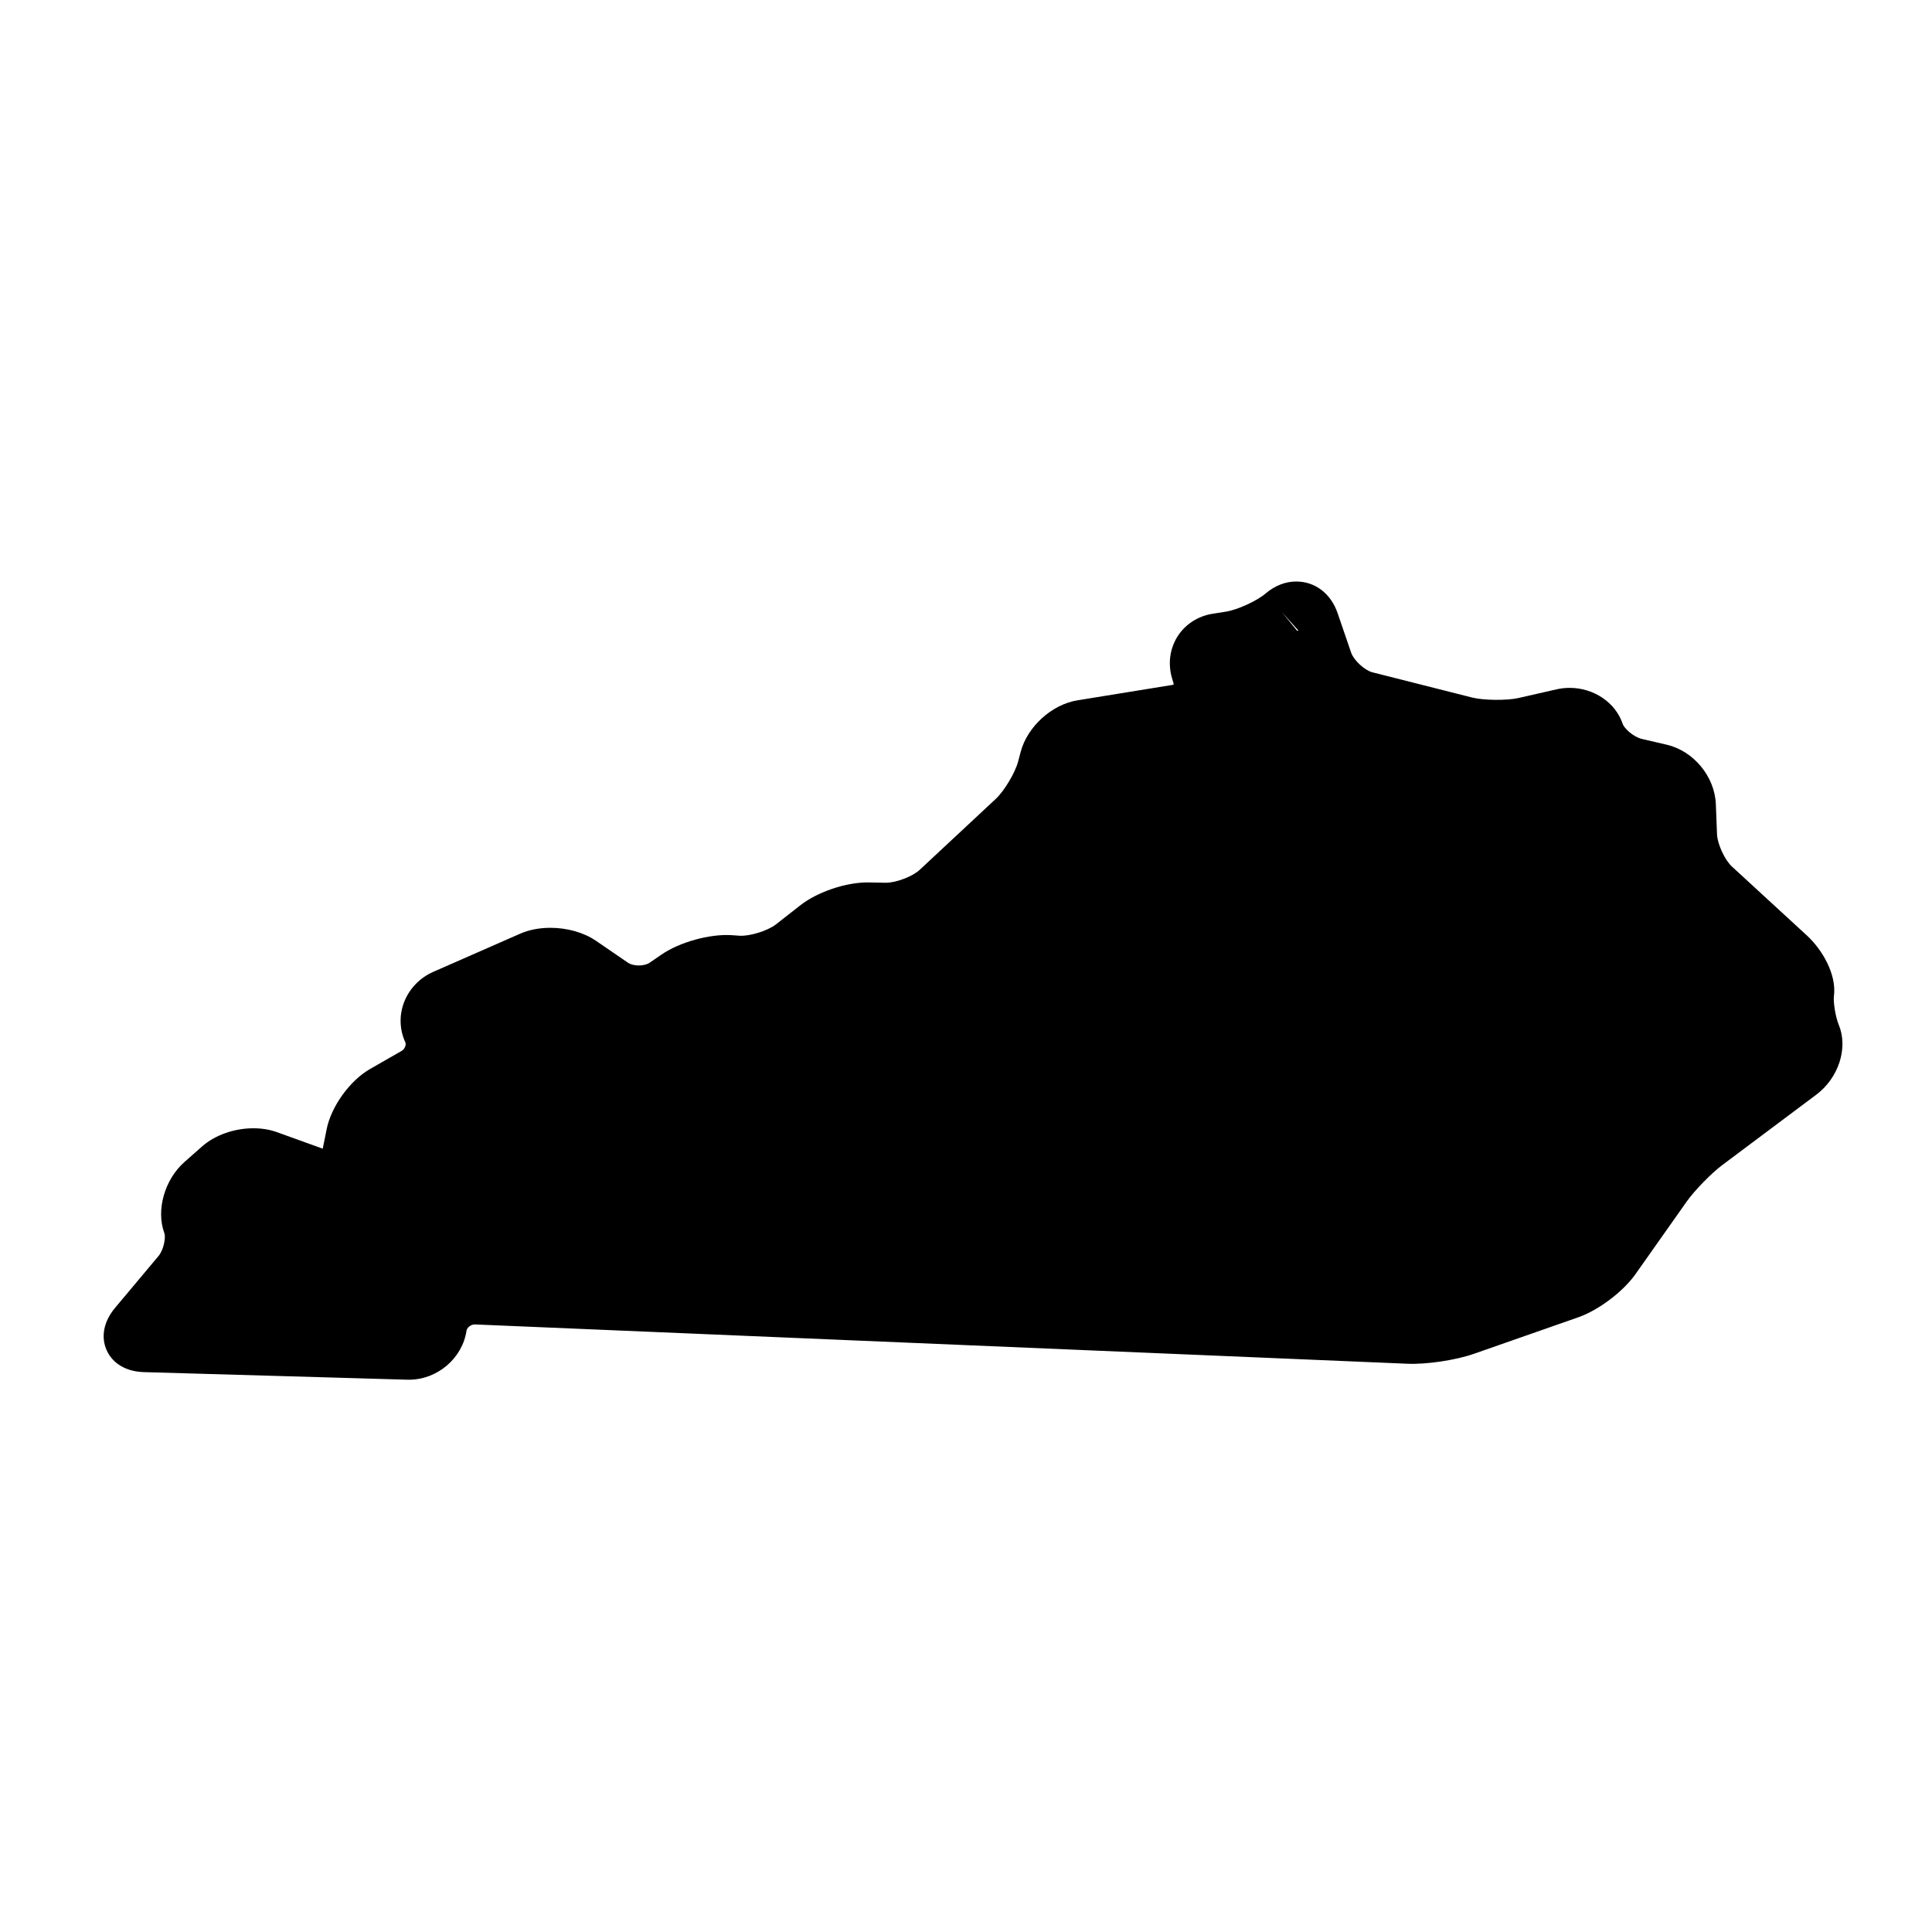 <svg height='100px' width='100px'  fill="#000000" xmlns="http://www.w3.org/2000/svg" xmlns:xlink="http://www.w3.org/1999/xlink" version="1.1" x="0px" y="0px" viewBox="0 0 100 100" enable-background="new 0 0 100 100" xml:space="preserve"><path d="M95.183,53.068c-0.2-0.485-0.294-1.236-0.26-1.501c0.153-1.139-0.618-2.431-1.399-3.147l-3.881-3.569  c-0.371-0.341-0.755-1.173-0.771-1.681l-0.06-1.54c-0.052-1.429-1.144-2.755-2.538-3.083l-1.288-0.299  c-0.443-0.102-0.921-0.55-0.998-0.785c-0.366-1.096-1.492-1.859-2.742-1.859c-0.23,0-0.456,0.025-0.683,0.077l-1.983,0.452  c-0.593,0.132-1.8,0.12-2.388-0.03l-5.16-1.305c-0.397-0.102-0.956-0.618-1.093-1.006l-0.708-2.064  c-0.345-1.006-1.164-1.629-2.137-1.629c-0.559,0-1.1,0.209-1.586,0.619c-0.461,0.393-1.463,0.849-2.061,0.942l-0.674,0.107  c-0.759,0.115-1.428,0.546-1.825,1.177c-0.4,0.631-0.503,1.416-0.286,2.158l0.077,0.256c0.013,0.043,0.009,0.064,0.009,0.068  c-0.004,0.004-0.021,0.017-0.068,0.026l-4.913,0.797c-1.331,0.217-2.593,1.365-2.938,2.67l-0.132,0.499  c-0.154,0.58-0.712,1.514-1.147,1.923l-3.937,3.672c-0.184,0.175-0.491,0.346-0.815,0.469c-0.328,0.128-0.674,0.209-0.947,0.209  l-0.951-0.017c-1.139,0-2.606,0.499-3.484,1.19l-1.258,0.985c-0.41,0.32-1.327,0.614-1.873,0.584l-0.435-0.03  c-1.126-0.068-2.67,0.363-3.6,0.998l-0.64,0.439c-0.098,0.064-0.29,0.132-0.546,0.132c-0.26,0-0.452-0.068-0.546-0.132l-1.68-1.151  c-0.623-0.422-1.476-0.666-2.35-0.666c-0.567,0-1.105,0.102-1.561,0.303l-4.508,1.979c-0.695,0.307-1.245,0.882-1.51,1.583  c-0.255,0.678-0.23,1.416,0.073,2.068c0.047,0.103-0.017,0.337-0.196,0.439l-1.629,0.934c-1.049,0.597-2.018,1.945-2.252,3.126  l-0.192,0.955c-0.004,0.021-0.009,0.039-0.009,0.043c-0.008,0-0.021-0.004-0.042-0.013l-2.329-0.84  c-0.371-0.133-0.781-0.201-1.216-0.201c-0.998,0-1.996,0.354-2.661,0.943l-0.913,0.806c-1.028,0.913-1.476,2.495-1.036,3.681  c0.077,0.222-0.026,0.849-0.303,1.182l-2.252,2.687c-0.584,0.699-0.742,1.497-0.431,2.192c0.312,0.691,1.011,1.104,1.923,1.13  l13.648,0.393h0.081c1.463,0,2.764-1.113,2.973-2.537c0.021-0.146,0.213-0.324,0.427-0.324l48.253,2.034  c1.002,0.047,2.525-0.184,3.459-0.512l5.403-1.89c1.049-0.367,2.32-1.326,2.96-2.23l2.652-3.758c0.41-0.58,1.271-1.462,1.839-1.889  l4.87-3.646C95.162,55.799,95.665,54.255,95.183,53.068z M67.205,32.636c-0.009,0.004-0.029,0.013-0.063,0.017l-0.794-0.973  L67.205,32.636z"></path></svg>